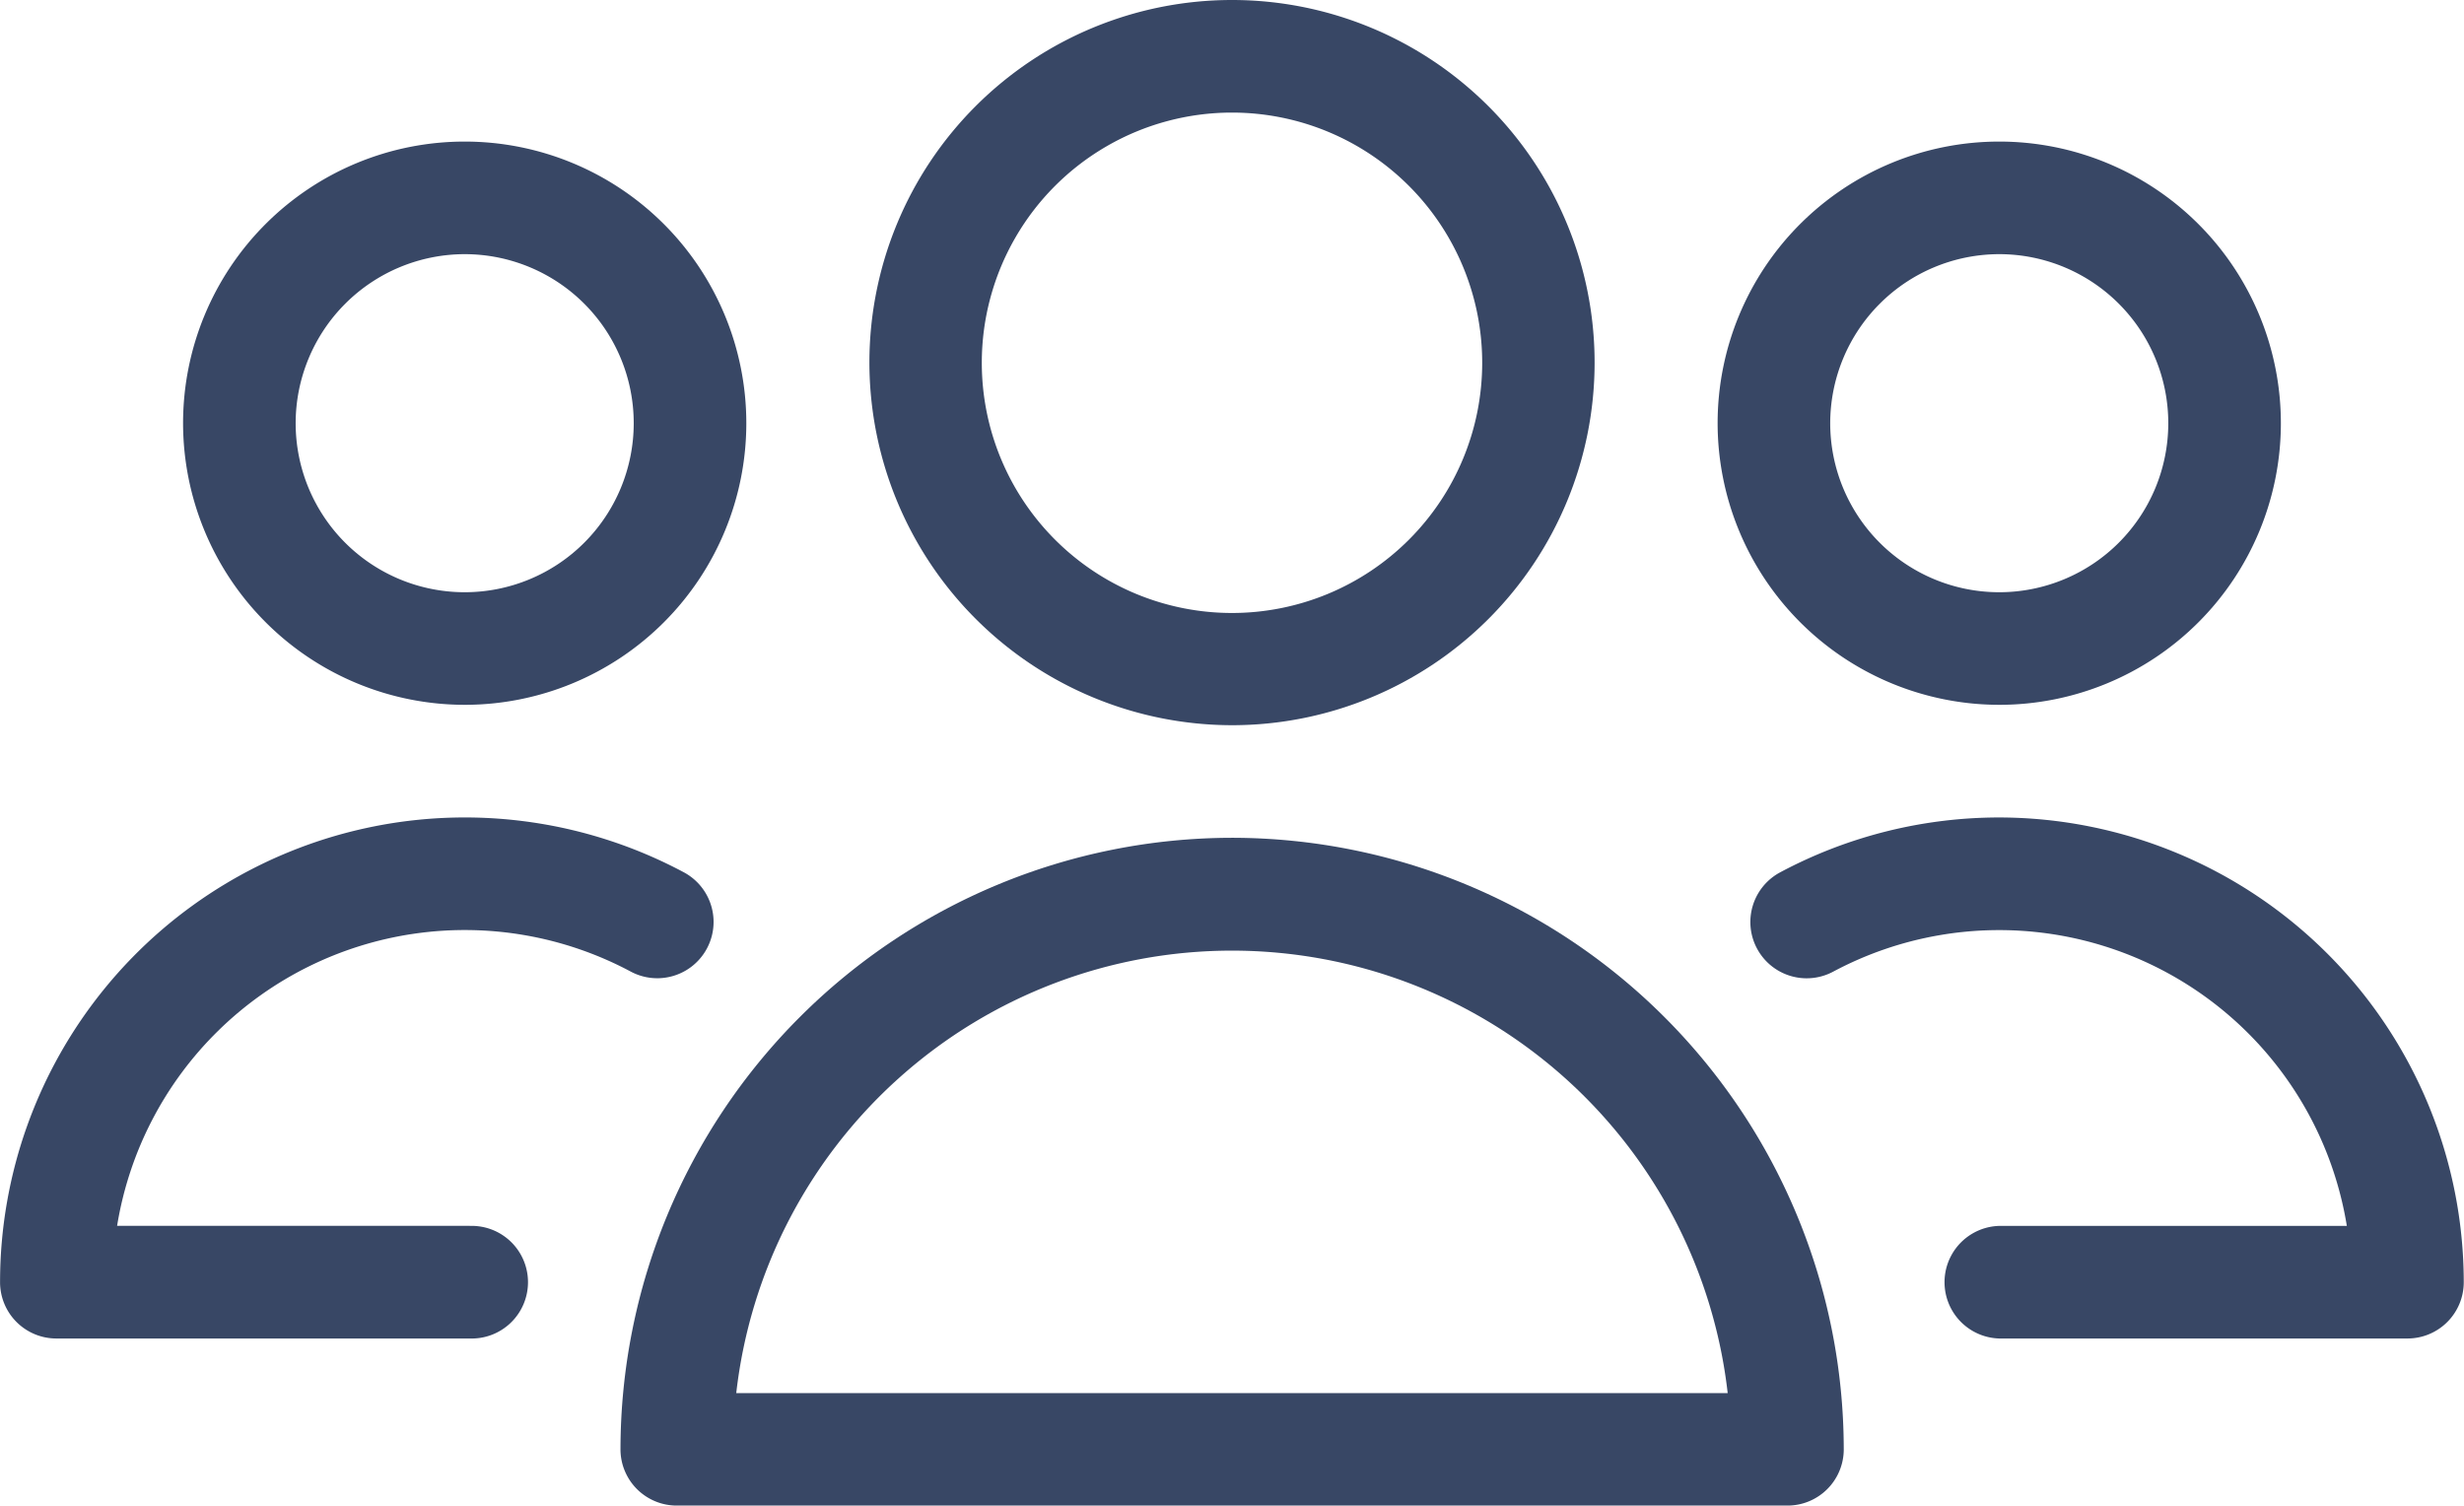 <svg id="Group_156" data-name="Group156" xmlns="http://www.w3.org/2000/svg" width="40.378" height="24.672" viewBox="0 0 40.378 24.672">
  <path id="Path_62" data-name="Path 62" d="M304.315,199.057a4.615,4.615,0,1,0-4.615-4.615A4.62,4.62,0,0,0,304.315,199.057Zm0-7.385a2.77,2.77,0,1,1-2.77,2.77A2.773,2.773,0,0,1,304.315,191.672Z" transform="translate(-271.553 -187.507)" fill="#384765"/>
  <path id="Path_63" data-name="Path 63" d="M308.141,279.864a7.622,7.622,0,0,0-3.592.9.922.922,0,1,0,.872,1.626,5.772,5.772,0,0,1,8.416,4.167h-5.7a.923.923,0,0,0,0,1.845h6.693a.922.922,0,0,0,.923-.923,7.624,7.624,0,0,0-7.615-7.615Z" transform="translate(-275.379 -266.468)" fill="#384765"/>
  <path id="Path_64" data-name="Path 64" d="M78.572,286.556H72.794a5.772,5.772,0,0,1,8.416-4.167.922.922,0,1,0,.872-1.626,7.616,7.616,0,0,0-11.206,6.716.922.922,0,0,0,.923.923h6.775a.923.923,0,1,0,0-1.845Z" transform="translate(-70.875 -266.468)" fill="#384765"/>
  <path id="Path_65" data-name="Path 65" d="M99.878,199.057a4.615,4.615,0,1,0-4.615-4.615A4.62,4.62,0,0,0,99.878,199.057Zm0-7.385a2.77,2.77,0,1,1-2.77,2.77A2.773,2.773,0,0,1,99.878,191.672Z" transform="translate(-92.263 -187.507)" fill="#384765"/>
  <path id="Path_66" data-name="Path 66" d="M192.636,182.847a5.942,5.942,0,1,0-5.942-5.942A5.949,5.949,0,0,0,192.636,182.847Zm0-10.039a4.1,4.1,0,1,1-4.1,4.1A4.1,4.1,0,0,1,192.636,172.808Z" transform="translate(-172.447 -170.963)" fill="#384765"/>
  <path id="Path_67" data-name="Path 67" d="M163.56,282.575a10.032,10.032,0,0,0-10.02,10.02.922.922,0,0,0,.923.923h18.2a.922.922,0,0,0,.923-.923A10.032,10.032,0,0,0,163.56,282.575Zm-8.123,9.1a8.176,8.176,0,0,1,16.247,0Z" transform="translate(-143.372 -268.846)" fill="#384765"/>
</svg>
